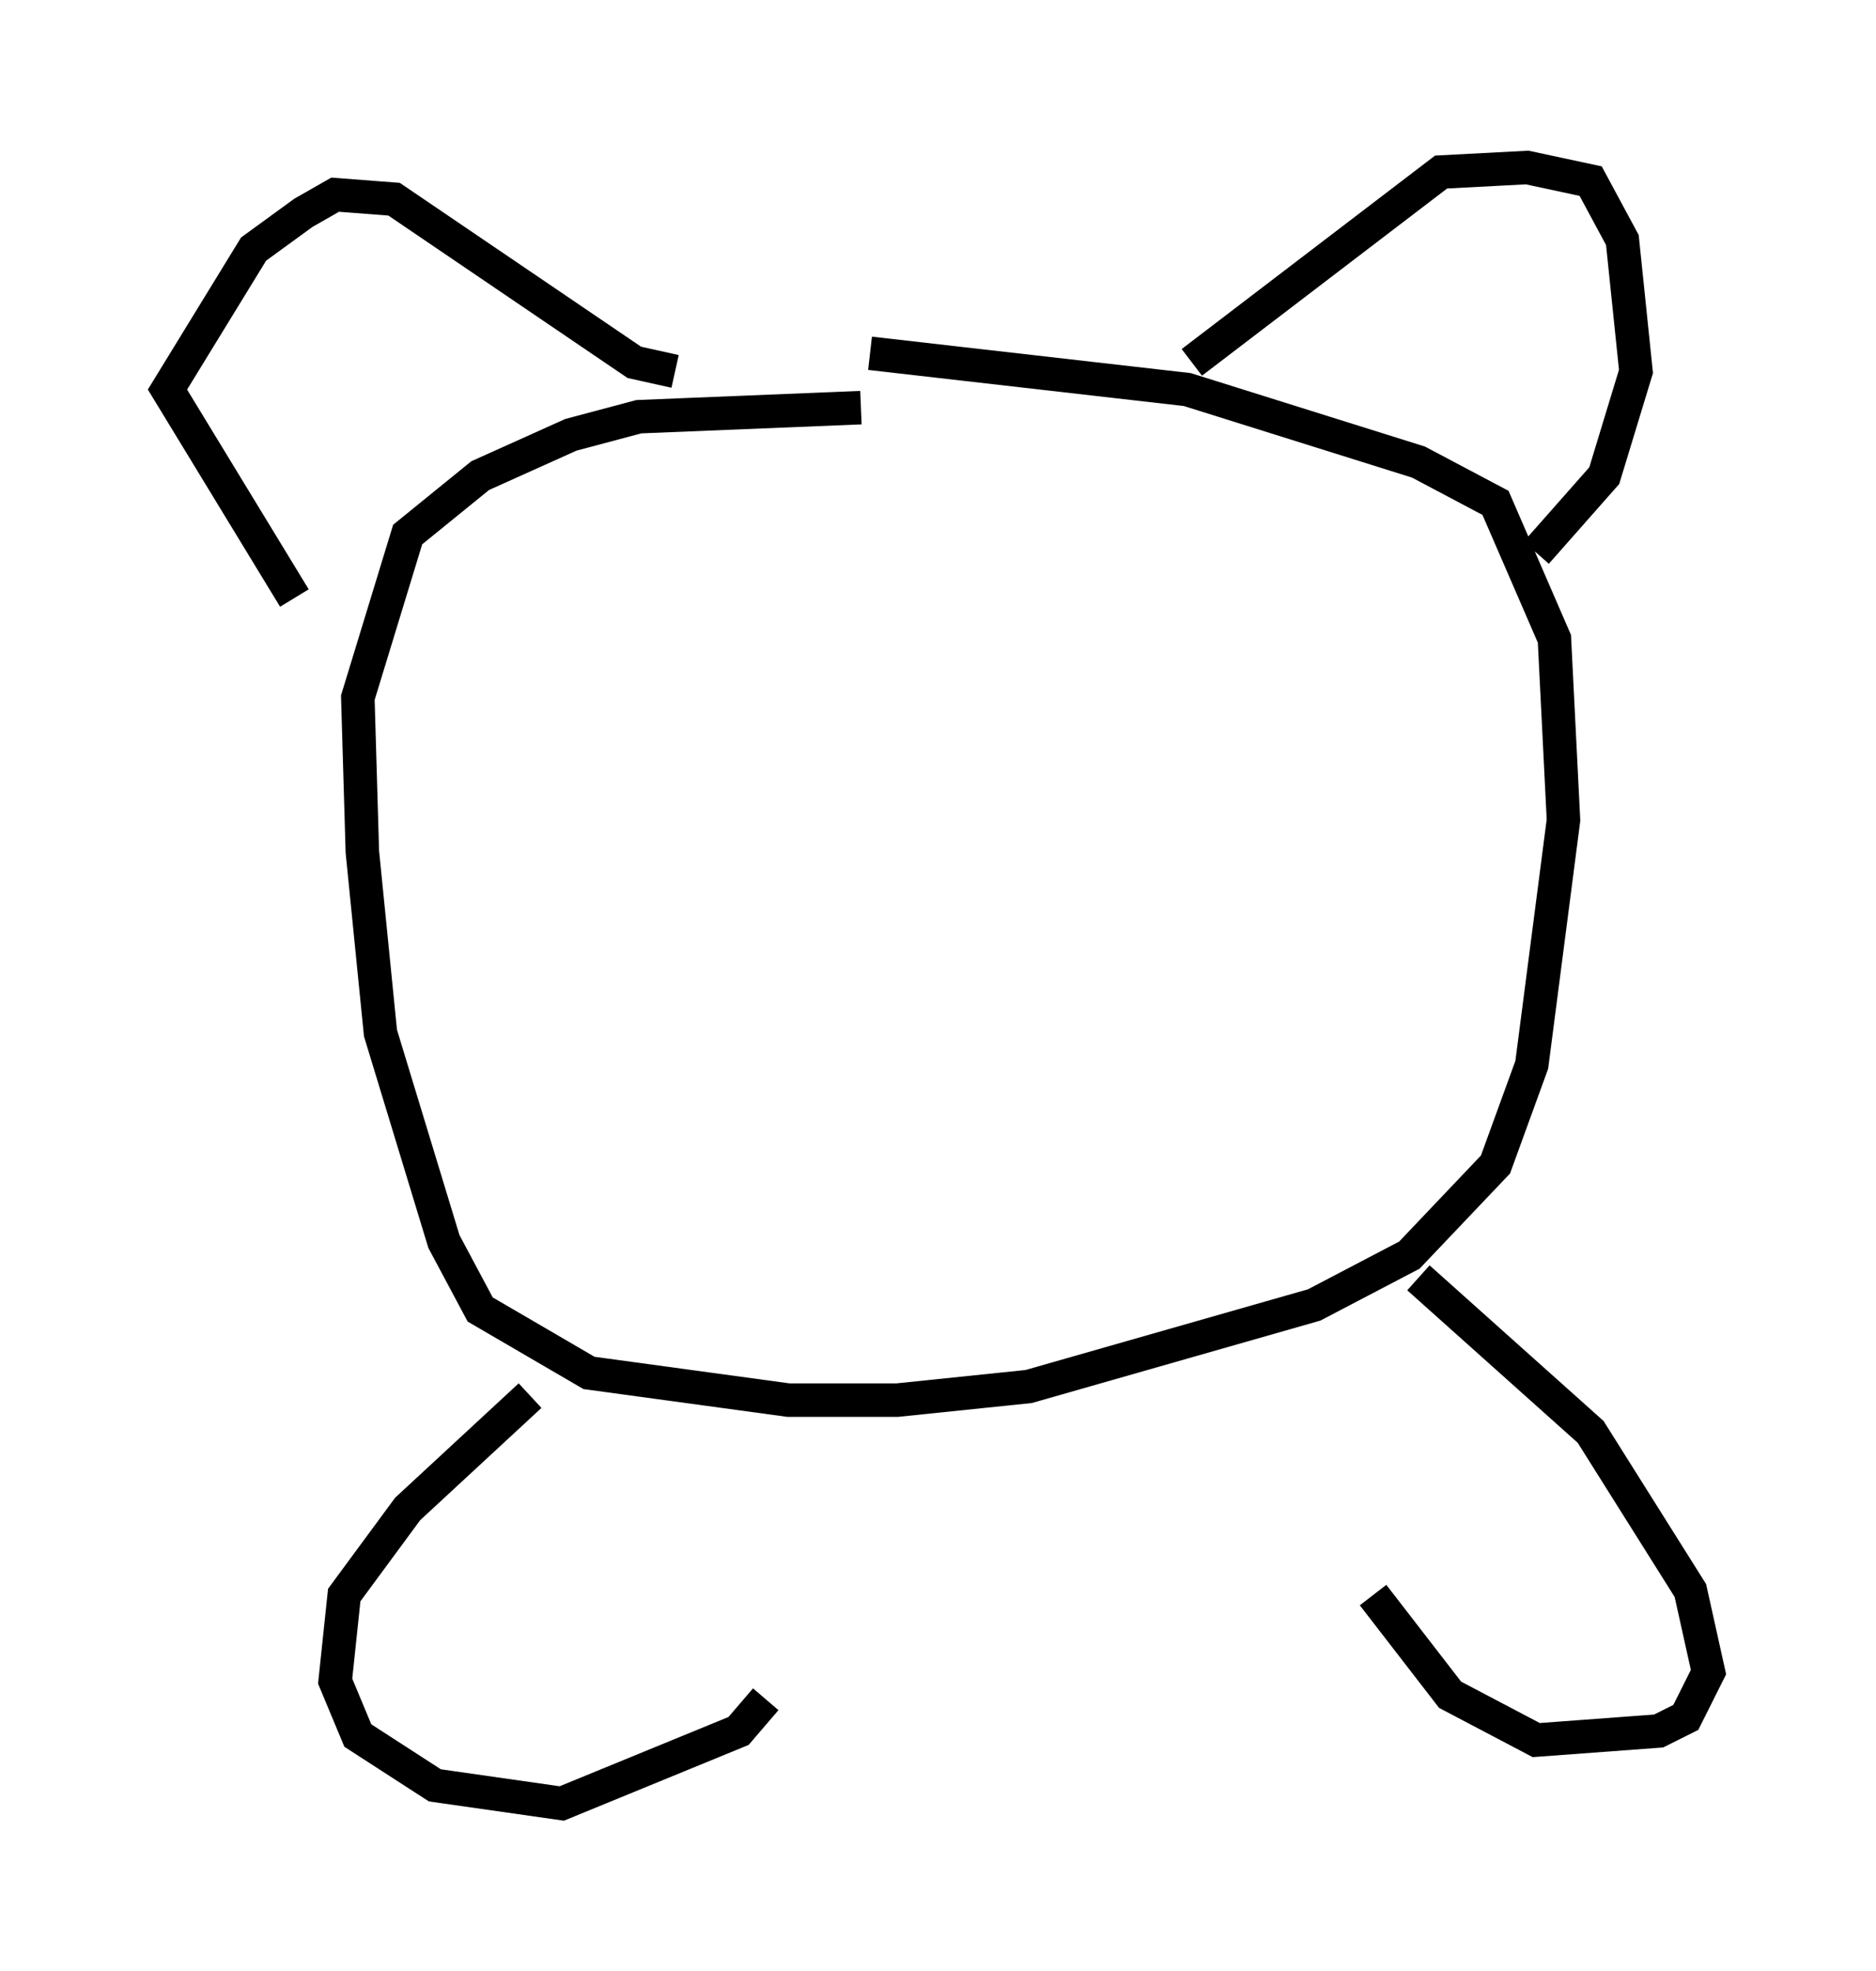 <?xml version="1.0" encoding="utf-8" ?>
<svg baseProfile="full" height="58.849" version="1.1" width="56.008" xmlns="http://www.w3.org/2000/svg" xmlns:ev="http://www.w3.org/2001/xml-events" xmlns:xlink="http://www.w3.org/1999/xlink"><defs /><rect fill="white" height="58.849" width="56.008" x="0" y="0" /><path d="M26.515, 11.766 m-0.812, 0.406 l-6.631, 0.271 -2.03, 0.541 l-2.706, 1.218 -2.165, 1.759 l-1.488, 4.871 0.135, 4.601 l0.541, 5.413 1.894, 6.225 l1.083, 2.03 3.248, 1.894 l5.954, 0.812 3.248, 0.0 l3.924, -0.406 8.525, -2.436 l2.842, -1.488 2.571, -2.706 l1.083, -2.977 0.947, -7.307 l-0.271, -5.413 -1.759, -4.059 l-2.3, -1.218 -6.901, -2.165 l-9.472, -1.083 m9.607, 0.271 l7.442, -5.683 2.571, -0.135 l1.894, 0.406 0.947, 1.759 l0.406, 3.924 -0.947, 3.112 l-2.03, 2.3 m-25.71, -5.413 l-1.218, -0.271 -7.172, -4.871 l-1.759, -0.135 -0.947, 0.541 l-1.488, 1.083 -2.571, 4.195 l3.789, 6.225 m7.036, 23.816 l-3.654, 3.383 -1.894, 2.571 l-0.271, 2.571 0.677, 1.624 l2.3, 1.488 3.789, 0.541 l5.277, -2.165 0.812, -0.947 m19.486, -12.584 l5.142, 4.601 2.977, 4.736 l0.541, 2.436 -0.677, 1.353 l-0.812, 0.406 -3.654, 0.271 l-2.571, -1.353 -2.3, -2.977 " fill="none" stroke="black" stroke-width="1" /></svg>